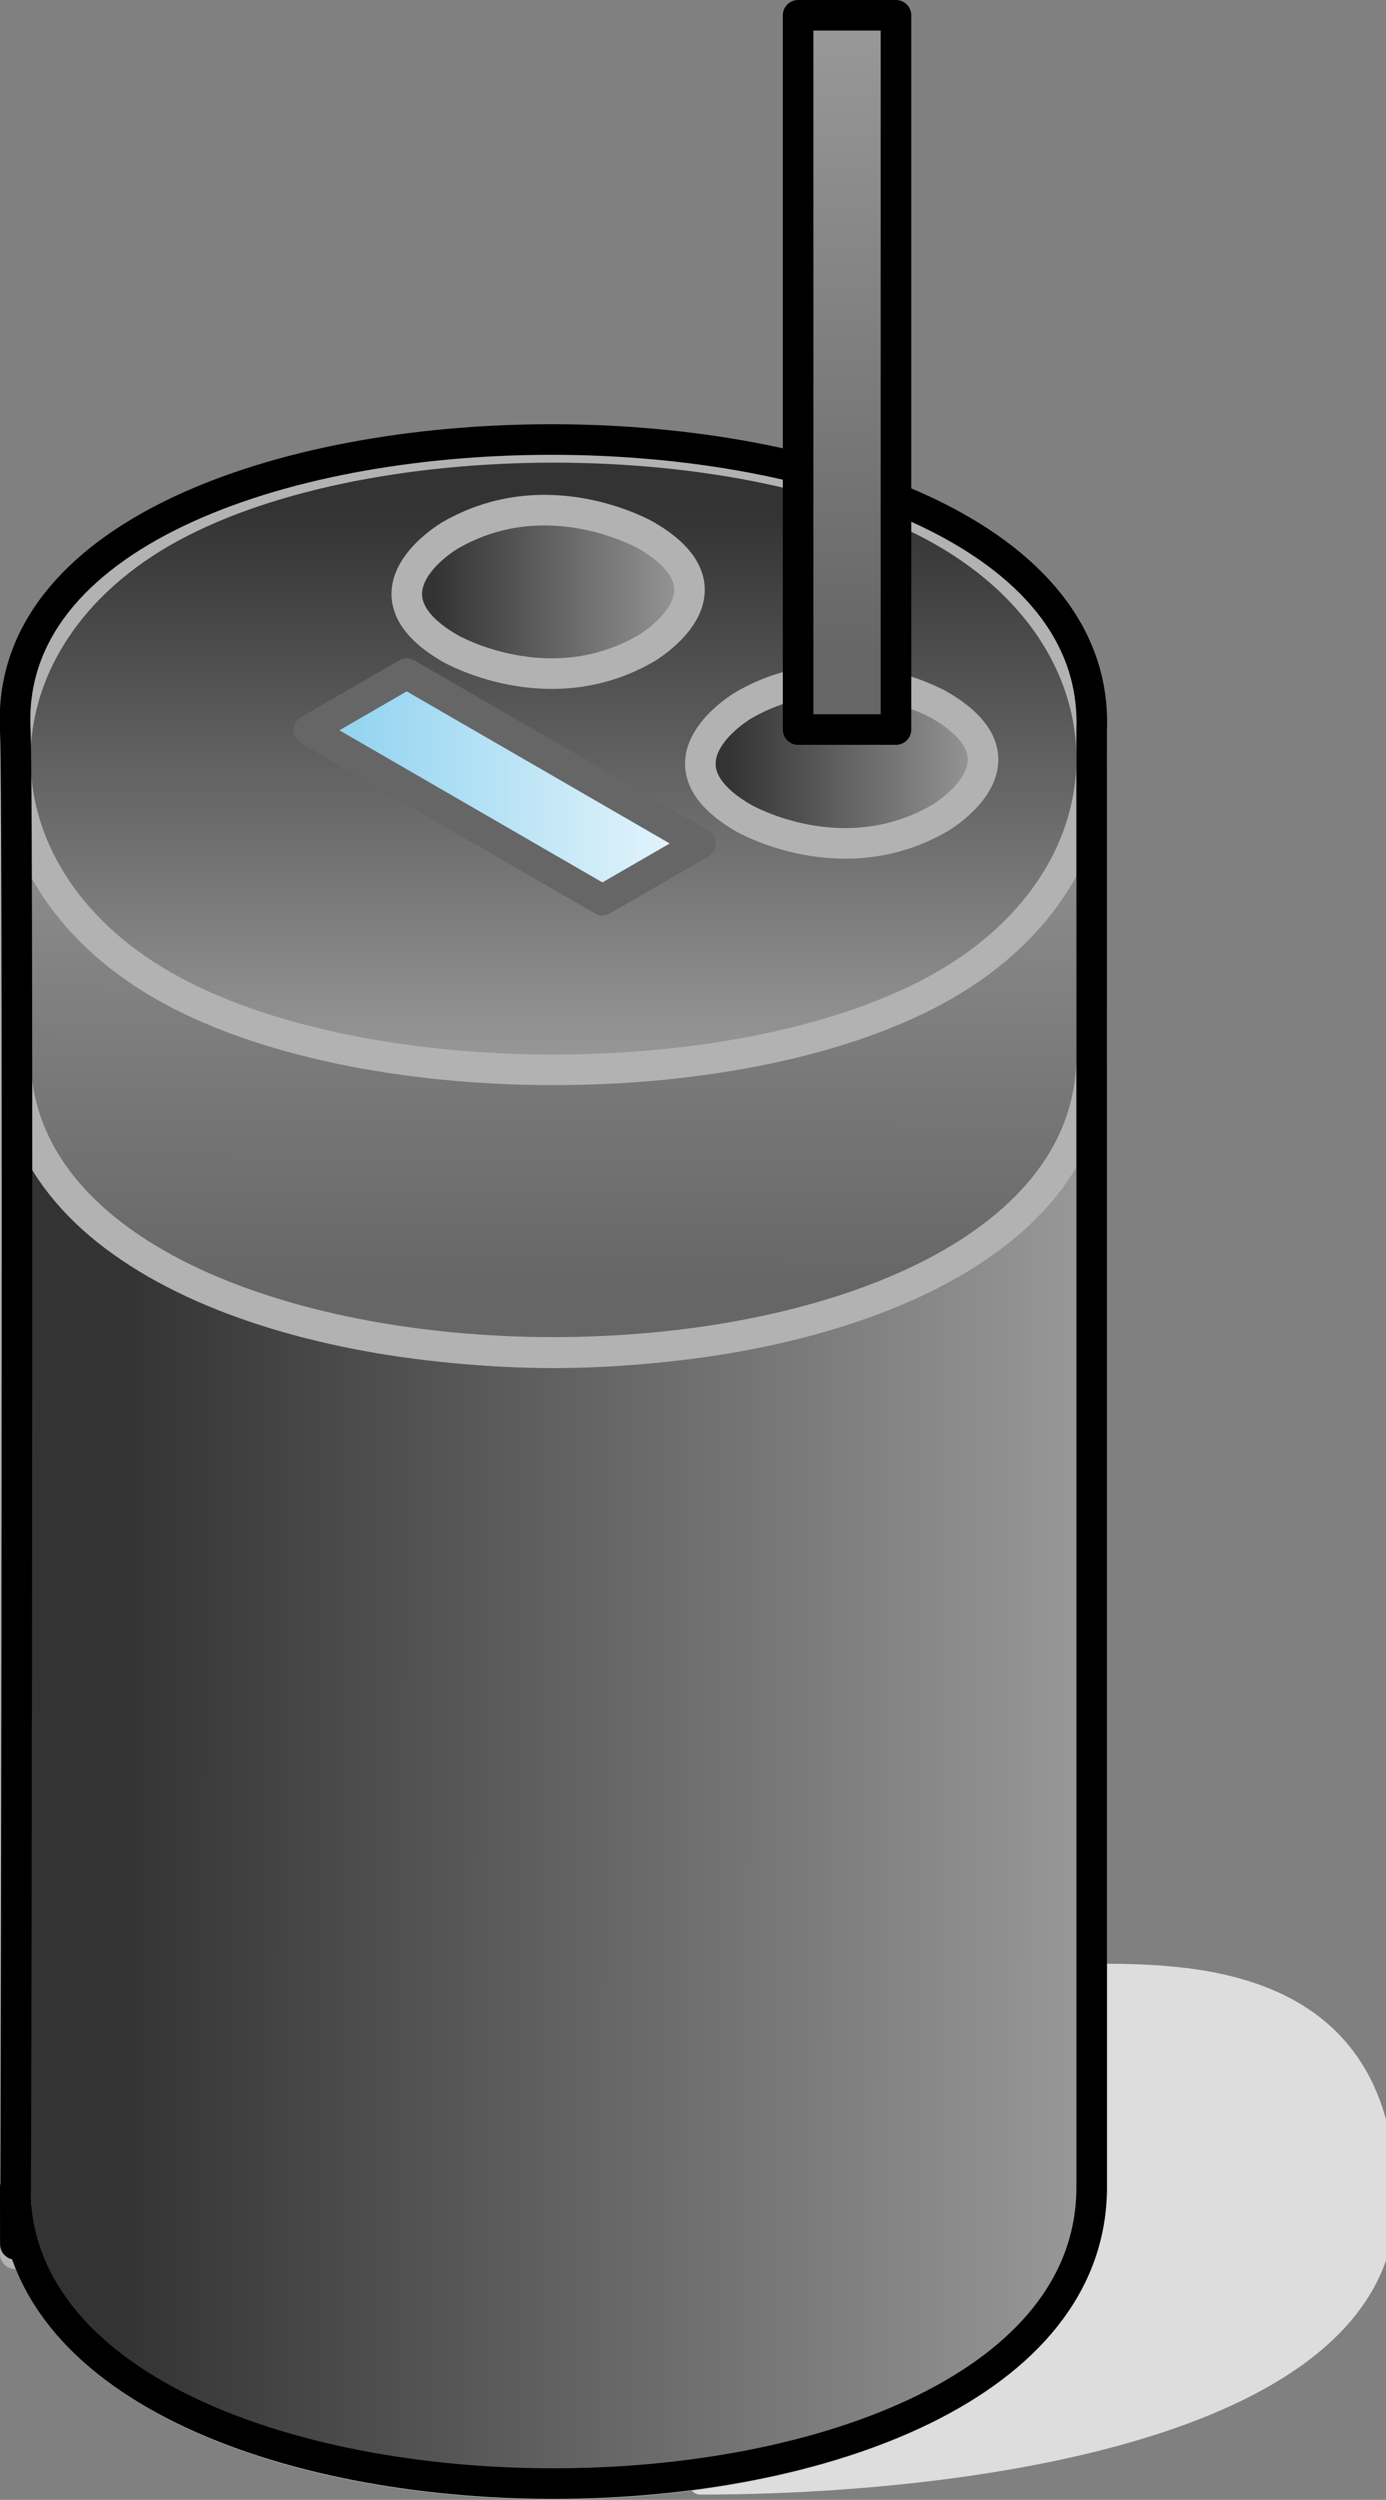 <?xml version="1.0" encoding="UTF-8"?>

<svg version="1.2" baseProfile="tiny" width="18.13mm" height="32.69mm" viewBox="9479 10877 1813 3269" preserveAspectRatio="xMidYMid" fill-rule="evenodd" stroke-width="28.222" stroke-linejoin="round" xmlns="http://www.w3.org/2000/svg" xmlns:xlink="http://www.w3.org/1999/xlink" xml:space="preserve">
 <rect x="9479" y="10877" width="1813" height="3269" fill="#808080" stroke="none"/>
 <g visibility="visible" id="Slide_1">
  <g id="DrawingGroup_1">
   <g>
    <path fill="rgb(221,221,221)" stroke="none" d="M 10395,14125 C 10746,14125 11291,14051 11291,13755 11291,13459 11035,13459 10907,13459 10907,13681 10395,13828 10395,14125 Z"/>
    <path fill="none" stroke="rgb(221,221,221)" id="Drawing_1_0" stroke-linejoin="round" d="M 10395,14125 C 10746,14125 11291,14051 11291,13755 11291,13459 11035,13459 10907,13459 10907,13681 10395,13828 10395,14125 Z"/>
   </g>
   <g id="DrawingGroup_2">
    <g>
     <defs>
      <linearGradient id="Gradient_606" gradientUnits="userSpaceOnUse" x1="9497" y1="13163" x2="10909" y2="13165">
       <stop offset="0.1" stop-color="rgb(51,51,51)"/>
       <stop offset="1" stop-color="rgb(153,153,153)"/>
      </linearGradient>
     </defs>
     <path fill="url(#Gradient_606)" stroke="none" id="Drawing_2_0" d="M 9499,13737 L 9503,13784 9515,13828 9534,13869 9560,13907 9591,13942 9629,13974 9672,14003 9719,14028 9826,14071 9945,14101 10072,14119 10203,14126 10334,14119 10462,14101 10580,14071 10687,14028 10734,14003 10777,13974 10815,13942 10847,13907 10872,13869 10891,13828 10903,13784 10907,13737 10907,12202 10903,12256 10891,12306 10872,12353 10847,12396 10815,12436 10777,12473 10734,12506 10687,12535 10580,12584 10462,12618 10334,12639 10203,12646 10072,12639 9945,12618 9826,12584 9719,12535 9672,12506 9629,12473 9591,12436 9560,12396 9534,12353 9515,12306 9503,12256 9499,12202 9499,13201 9499,13729 9499,13824 9499,13824 9499,13824 9499,13824 9499,13824 9499,13821 9499,13806 9499,13737 Z"/>
     <path fill="none" stroke="rgb(178,178,178)" id="Drawing_2_1" stroke-width="40" stroke-linejoin="round" d="M 9499,13737 C 9499,14255 10907,14255 10907,13737 L 10907,12202 C 10907,12794 9499,12794 9499,12202 9499,12300 9499,14255 9499,13737 Z"/>
    </g>
    <g>
     <defs>
      <linearGradient id="Gradient_607" gradientUnits="userSpaceOnUse" x1="10202" y1="12646" x2="10204" y2="11812">
       <stop offset="0.1" stop-color="rgb(102,102,102)"/>
       <stop offset="1" stop-color="rgb(153,153,153)"/>
      </linearGradient>
     </defs>
     <path fill="url(#Gradient_607)" stroke="none" id="Drawing_3_0" d="M 9499,12257 L 9503,12304 9515,12348 9534,12389 9560,12427 9591,12462 9629,12494 9672,12523 9719,12548 9826,12591 9945,12621 10072,12639 10203,12645 10334,12639 10462,12621 10580,12591 10687,12548 10734,12523 10777,12494 10815,12462 10847,12427 10872,12389 10891,12348 10903,12304 10907,12257 10907,11813 10903,11867 10891,11917 10872,11964 10847,12007 10815,12047 10777,12084 10734,12117 10687,12146 10580,12195 10462,12229 10334,12250 10203,12257 10072,12250 9945,12229 9826,12195 9719,12146 9672,12117 9629,12084 9591,12047 9560,12007 9534,11964 9515,11917 9503,11867 9499,11813 9499,12257 Z"/>
     <path fill="none" stroke="rgb(178,178,178)" id="Drawing_3_1" stroke-width="40" stroke-linejoin="round" d="M 9499,12257 C 9499,12775 10907,12775 10907,12257 L 10907,11813 C 10907,12405 9499,12405 9499,11813 9499,11911 9499,12257 9499,12257 Z"/>
    </g>
    <g>
     <defs>
      <linearGradient id="Gradient_608" gradientUnits="userSpaceOnUse" x1="10203" y1="11462" x2="10203" y2="12276">
       <stop offset="0.1" stop-color="rgb(51,51,51)"/>
       <stop offset="1" stop-color="rgb(153,153,153)"/>
      </linearGradient>
     </defs>
     <path fill="url(#Gradient_608)" stroke="none" id="Drawing_4_0" d="M 10715,11573 L 10760,11602 10799,11635 10832,11670 10859,11707 10880,11746 10895,11786 10904,11827 10907,11869 10904,11911 10895,11952 10880,11992 10859,12031 10832,12068 10799,12103 10760,12136 10715,12165 10664,12191 10608,12214 10547,12233 10483,12248 10416,12260 10346,12269 10203,12276 10060,12269 9990,12260 9923,12248 9859,12233 9798,12214 9742,12191 9691,12165 9646,12136 9607,12103 9574,12068 9547,12031 9526,11992 9511,11952 9502,11911 9499,11869 9502,11827 9511,11786 9526,11746 9547,11707 9574,11670 9607,11635 9646,11602 9691,11573 9742,11547 9798,11524 9859,11505 9923,11490 9991,11478 10060,11469 10203,11462 10346,11469 10416,11478 10483,11490 10547,11505 10608,11524 10664,11547 10715,11573 Z"/>
     <path fill="none" stroke="rgb(178,178,178)" id="Drawing_4_1" stroke-width="40" stroke-linejoin="round" d="M 10715,11573 C 10971,11721 10971,12017 10715,12165 10459,12313 9947,12313 9691,12165 9435,12017 9435,11721 9691,11573 9948,11425 10459,11425 10715,11573 Z"/>
    </g>
    <g>
     <defs>
      <linearGradient id="Gradient_609" gradientUnits="userSpaceOnUse" x1="10395" y1="11873" x2="10765" y2="11873">
       <stop offset="0.1" stop-color="rgb(51,51,51)"/>
       <stop offset="1" stop-color="rgb(153,153,153)"/>
      </linearGradient>
     </defs>
     <path fill="url(#Gradient_609)" stroke="none" id="Drawing_5_0" d="M 10708,11799 L 10729,11813 10745,11826 10751,11833 10755,11840 10759,11847 10762,11853 10764,11860 10765,11866 10765,11872 10764,11878 10763,11884 10761,11890 10759,11895 10756,11901 10749,11911 10742,11920 10734,11927 10726,11934 10713,11944 10708,11947 10684,11959 10660,11968 10637,11974 10614,11978 10592,11980 10571,11979 10551,11978 10532,11975 10515,11971 10499,11966 10474,11957 10458,11950 10452,11947 10431,11933 10415,11919 10409,11912 10404,11906 10401,11899 10398,11893 10396,11886 10395,11880 10395,11874 10396,11868 10397,11862 10399,11856 10401,11850 10404,11845 10411,11835 10418,11826 10426,11818 10434,11812 10447,11802 10452,11799 10476,11787 10500,11778 10523,11771 10546,11768 10568,11766 10589,11766 10609,11768 10628,11771 10645,11775 10661,11779 10686,11788 10702,11796 10708,11799 Z"/>
     <path fill="none" stroke="rgb(178,178,178)" id="Drawing_5_1" stroke-width="40" stroke-linejoin="round" d="M 10708,11799 C 10836,11873 10708,11947 10708,11947 10580,12021 10452,11947 10452,11947 10324,11873 10452,11799 10452,11799 10580,11725 10708,11799 10708,11799 Z"/>
    </g>
    <g>
     <path fill="none" stroke="rgb(0,0,0)" id="Drawing_6_0" stroke-width="40" stroke-linejoin="round" d="M 9499,13737 C 9499,14254 10907,14254 10907,13737 L 10907,11832 C 10927,11325 9472,11325 9499,11832 9504,11929 9499,14254 9499,13737 Z"/>
    </g>
    <g>
     <defs>
      <linearGradient id="Gradient_610" gradientUnits="userSpaceOnUse" x1="10586" y1="11831" x2="10588" y2="10897">
       <stop offset="0.1" stop-color="rgb(102,102,102)"/>
       <stop offset="1" stop-color="rgb(153,153,153)"/>
      </linearGradient>
     </defs>
     <path fill="url(#Gradient_610)" stroke="rgb(0,0,0)" id="Drawing_7_0" stroke-width="40" stroke-linejoin="round" d="M 10523,11831 L 10523,10897 10651,10897 10651,11831 10523,11831 Z"/>
    </g>
    <g>
     <defs>
      <linearGradient id="Gradient_611" gradientUnits="userSpaceOnUse" x1="10011" y1="11651" x2="10381" y2="11651">
       <stop offset="0.1" stop-color="rgb(51,51,51)"/>
       <stop offset="1" stop-color="rgb(153,153,153)"/>
      </linearGradient>
     </defs>
     <path fill="url(#Gradient_611)" stroke="none" id="Drawing_8_0" d="M 10324,11577 L 10345,11591 10361,11604 10367,11611 10371,11618 10375,11625 10378,11631 10380,11638 10381,11644 10381,11650 10380,11656 10379,11662 10377,11668 10375,11673 10372,11679 10365,11689 10358,11698 10350,11705 10342,11712 10329,11722 10324,11725 10300,11737 10276,11746 10253,11752 10230,11756 10208,11758 10187,11757 10167,11756 10148,11753 10131,11749 10115,11744 10090,11735 10074,11728 10068,11725 10047,11711 10031,11697 10025,11690 10020,11684 10017,11677 10014,11671 10012,11664 10011,11658 10011,11652 10012,11646 10013,11640 10015,11634 10017,11628 10020,11623 10027,11613 10034,11604 10042,11596 10050,11590 10063,11580 10068,11577 10092,11565 10116,11556 10139,11549 10162,11546 10184,11544 10205,11544 10225,11546 10244,11549 10261,11553 10277,11557 10302,11566 10318,11574 10324,11577 Z"/>
     <path fill="none" stroke="rgb(178,178,178)" id="Drawing_8_1" stroke-width="40" stroke-linejoin="round" d="M 10324,11577 C 10452,11651 10324,11725 10324,11725 10196,11799 10068,11725 10068,11725 9940,11651 10068,11577 10068,11577 10196,11503 10324,11577 10324,11577 Z"/>
    </g>
    <g>
     <defs>
      <linearGradient id="Gradient_612" gradientUnits="userSpaceOnUse" x1="9883" y1="11906" x2="10395" y2="11906">
       <stop offset="0.1" stop-color="rgb(147,212,240)"/>
       <stop offset="1" stop-color="rgb(233,246,252)"/>
      </linearGradient>
     </defs>
     <path fill="url(#Gradient_612)" stroke="rgb(102,102,102)" id="Drawing_9_0" stroke-width="40" stroke-linejoin="round" d="M 9883,11832 L 10011,11758 10395,11980 10267,12054 9883,11832 Z"/>
    </g>
   </g>
  </g>
 </g>
</svg>